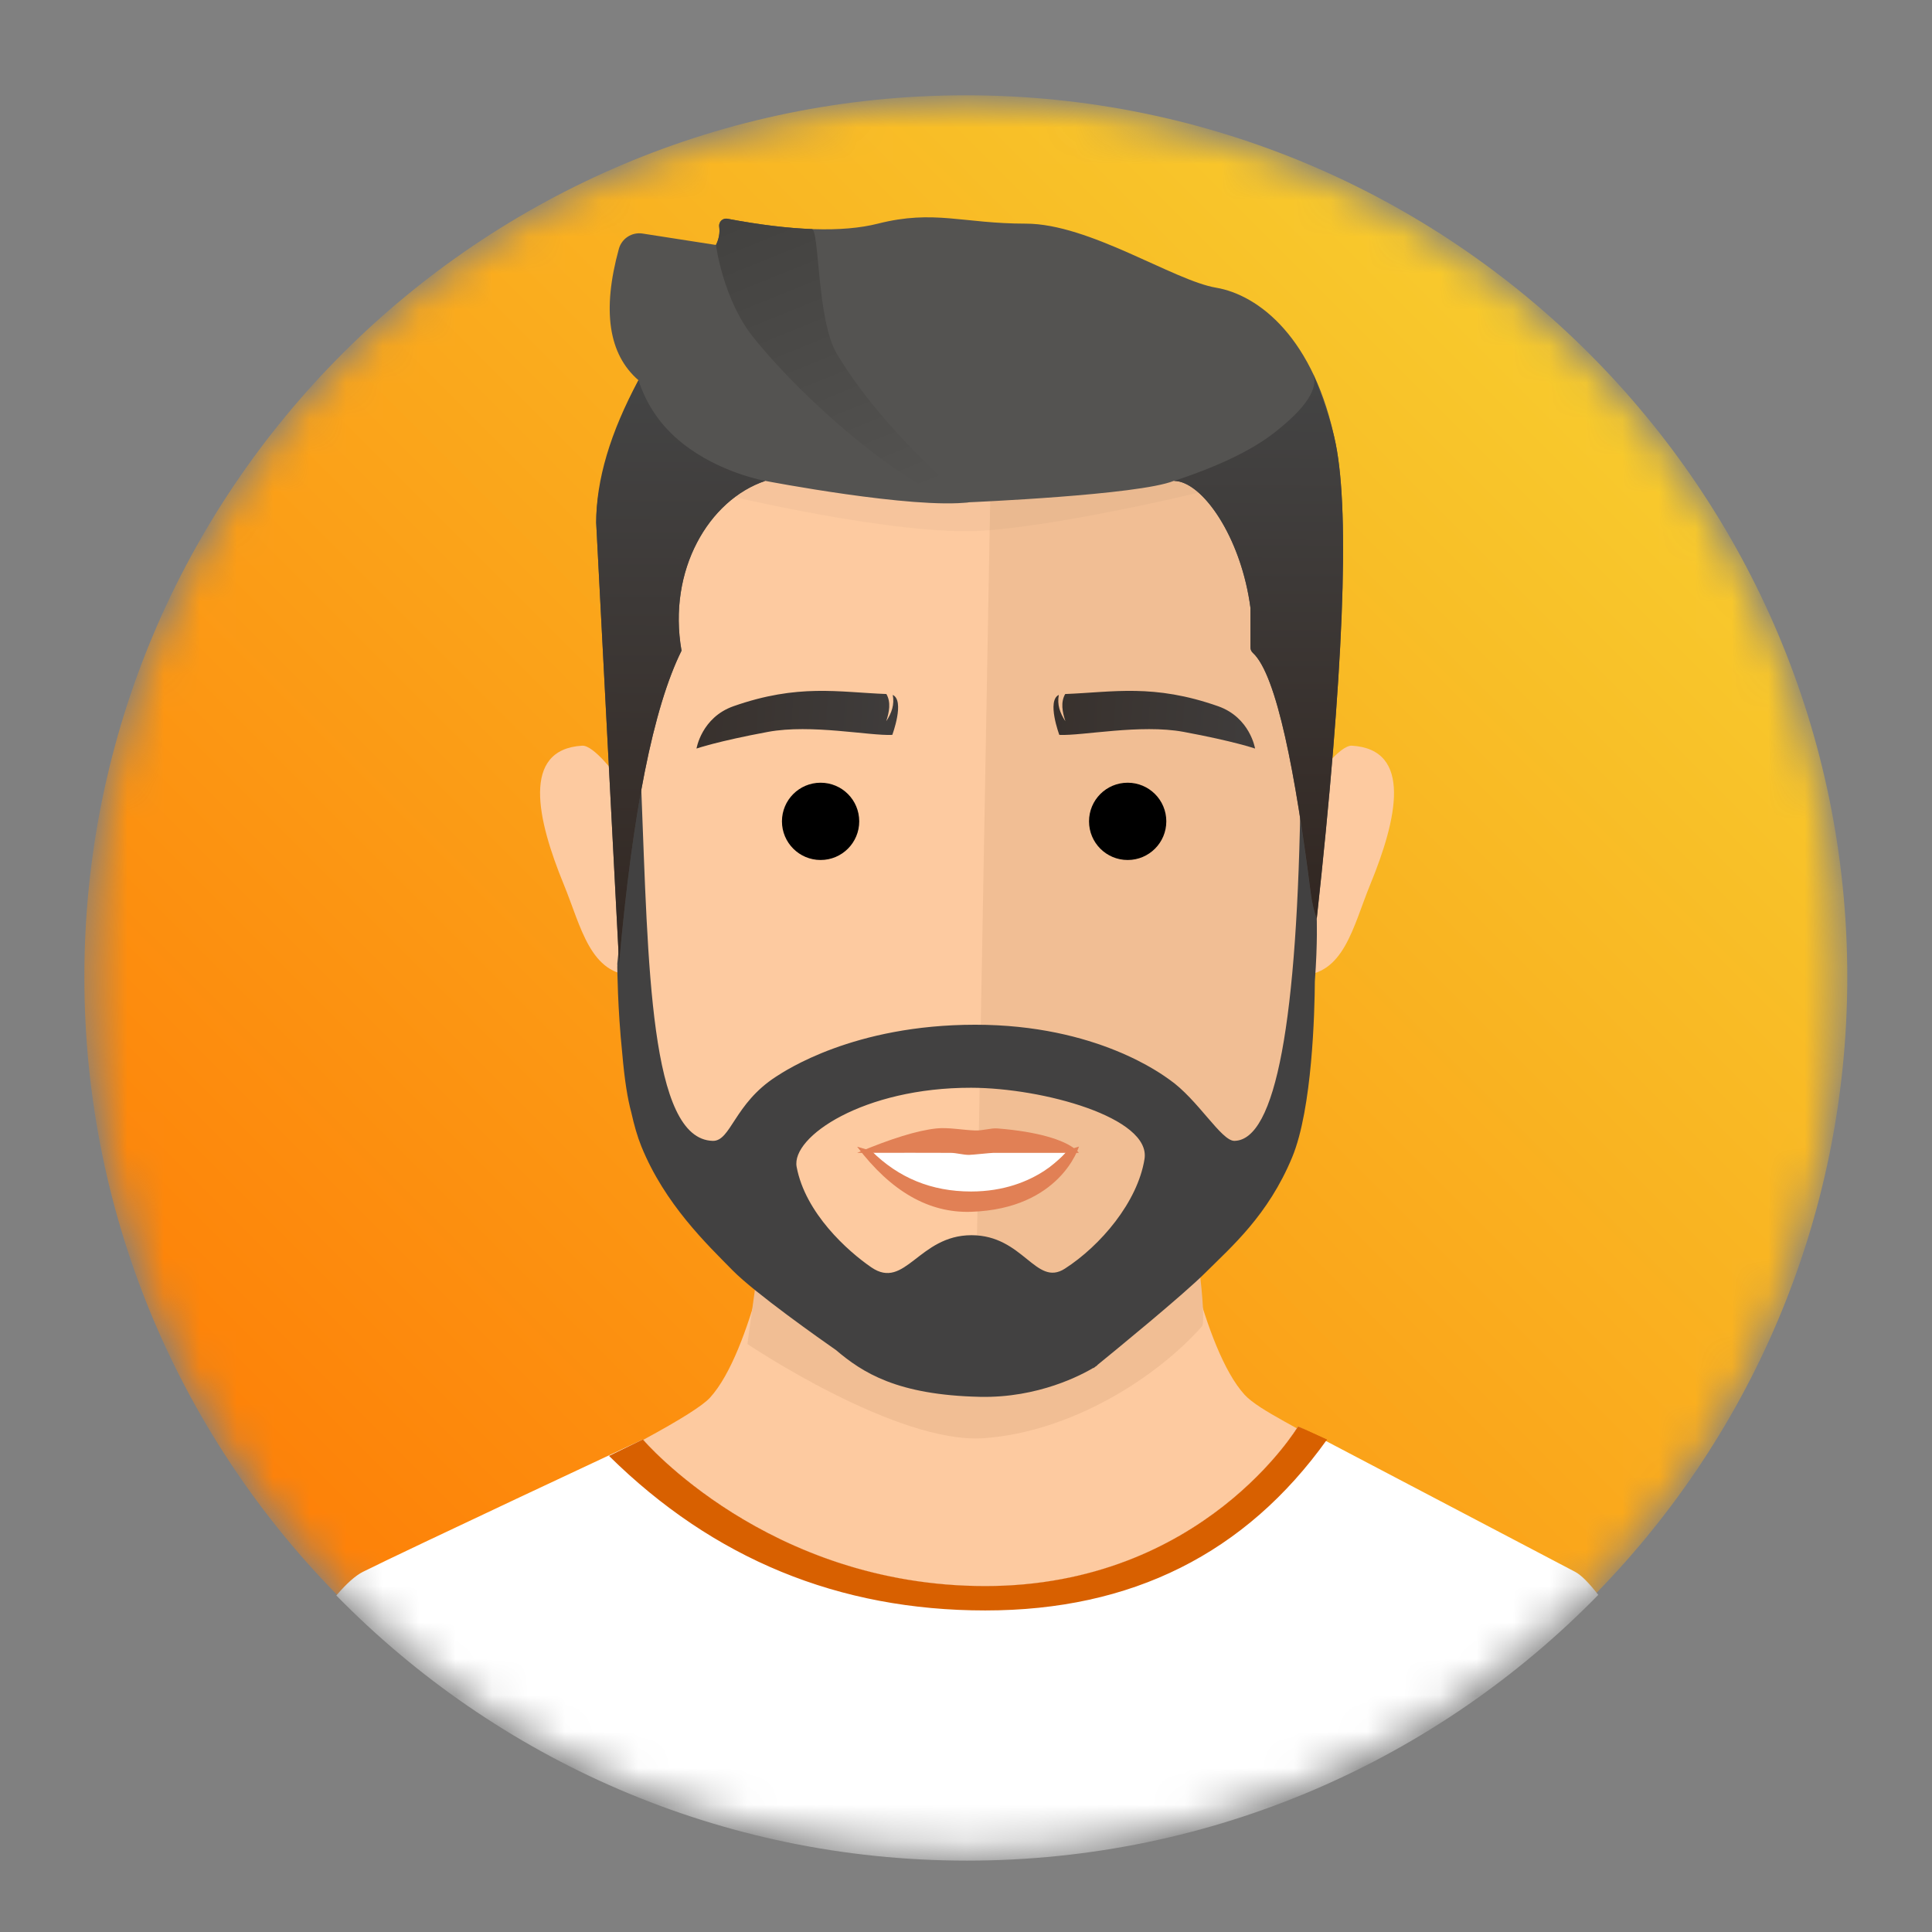 <svg width="53" height="53" viewBox="0 0 53 53" fill="none" xmlns="http://www.w3.org/2000/svg">
<rect x="0" y="0" width="53" height="53" fill="#808080" stroke="none"/>
<mask id="mask0_1085_4635" style="mask-type:alpha" maskUnits="userSpaceOnUse" x="2" y="2" width="49" height="49">
<path d="M26.5 2.8C39.754 2.8 50.5 13.546 50.5 26.8C50.5 40.055 39.754 50.8 26.5 50.8C13.245 50.8 2.5 40.055 2.5 26.8C2.5 13.546 13.245 2.8 26.5 2.8Z" fill="white"/>
</mask>
<g mask="url(#mask0_1085_4635)">
<path d="M26.495 2.614C39.849 2.614 50.676 13.443 50.676 26.8C50.676 40.158 39.849 50.986 26.495 50.986C13.141 50.986 2.314 40.158 2.314 26.8C2.314 13.443 13.141 2.614 26.495 2.614Z" fill="url(#paint0_linear_1085_4635)"/>
<path d="M36.383 44.572C35.923 44.848 32.712 44.847 26.75 44.57C26.75 44.57 24.358 45.482 20.725 43.454C20.018 43.06 18.995 41.739 17.656 39.493C18.67 38.944 19.277 38.561 19.477 38.342C20.634 37.075 21.296 33.204 21.296 33.204L27.153 33.499V33.442L32.324 33.125C32.324 33.125 32.986 36.996 34.144 38.263C34.544 38.7 35.799 39.251 36.62 39.794C38.179 40.825 37.383 43.972 36.383 44.572Z" fill="#FDCAA0"/>
<path d="M16.707 39.939C17.326 39.639 17.635 39.488 17.635 39.488C17.635 39.488 21.059 43.51 27.029 43.51C32.998 43.51 35.61 39.131 35.61 39.131C35.61 39.131 35.874 39.251 36.402 39.493C34.17 42.617 31.046 44.179 27.029 44.179C23.012 44.179 19.571 42.766 16.707 39.939Z" fill="#D86000"/>
<path d="M35.611 39.13C35.611 39.13 42.149 42.561 43.209 43.119C43.374 43.206 43.586 43.417 43.844 43.751L43.845 43.752C39.449 48.25 33.314 51.042 26.527 51.042C19.749 51.042 13.622 48.257 9.227 43.769L9.227 43.768C9.509 43.438 9.752 43.222 9.957 43.119C11.145 42.525 17.636 39.488 17.636 39.488C17.636 39.488 21.06 43.51 27.029 43.51C32.999 43.51 35.611 39.13 35.611 39.13Z" fill="white"/>
<path d="M16.707 39.939C17.326 39.638 17.635 39.488 17.635 39.488C17.635 39.488 21.059 43.51 27.029 43.51C32.998 43.51 35.61 39.13 35.61 39.13C35.61 39.13 35.874 39.251 36.402 39.493C34.17 42.617 31.046 44.179 27.029 44.179C23.012 44.179 19.571 42.766 16.707 39.939Z" fill="#D86000"/>
<path fill-rule="evenodd" clip-rule="evenodd" d="M20.727 35.252C23.268 36.636 25.165 37.287 26.418 37.205C29.689 36.99 32.861 34.435 32.903 34.803C32.989 35.563 33.049 36.3 32.971 36.388C31.728 37.791 29.402 39.275 27.001 39.453C24.599 39.63 20.504 36.87 20.504 36.87L20.727 35.252Z" fill="#F1BE94"/>
<path fill-rule="evenodd" clip-rule="evenodd" d="M34.569 32.273C33.851 35.12 28.673 36.306 26.761 36.227C24.849 36.147 23.415 36.306 20.706 34.329C17.998 32.352 17.838 29.584 17.838 29.584C17.838 29.584 17.744 28.703 17.655 27.242C17.473 27.228 17.272 21.921 17.495 22.154C17.491 20.17 17.557 17.942 17.759 15.665C18.396 8.469 27.239 9.576 27.239 9.576C35.206 10.051 35.285 14.243 35.684 16.378C35.844 17.24 35.81 19.536 35.665 22.153C35.864 21.946 35.774 26.357 35.679 27.274C35.667 27.386 34.849 31.157 34.569 32.273Z" fill="#FDCAA0"/>
<path fill-rule="evenodd" clip-rule="evenodd" d="M34.567 32.273C33.891 34.958 29.247 36.166 27.116 36.228C27.031 36.231 26.912 36.23 26.76 36.227C27.079 18.46 27.238 9.577 27.238 9.577C27.414 9.587 27.586 9.599 27.754 9.613C35.208 10.235 35.293 14.29 35.682 16.378C35.843 17.24 35.809 19.536 35.664 22.153C35.863 21.946 35.773 26.357 35.678 27.274C35.666 27.386 34.848 31.158 34.567 32.273Z" fill="#F1BE94"/>
<path fill-rule="evenodd" clip-rule="evenodd" d="M30.935 21.472C31.52 21.472 31.995 21.946 31.995 22.532C31.995 23.118 31.52 23.592 30.935 23.592C30.349 23.592 29.875 23.118 29.875 22.532C29.875 21.946 30.349 21.472 30.935 21.472Z" fill="black"/>
<path fill-rule="evenodd" clip-rule="evenodd" d="M20.728 11.97C23.306 12.659 25.222 12.962 26.474 12.88C29.745 12.665 32.862 11.153 32.903 11.521C32.979 12.19 33.656 13.119 33.616 13.326C33.61 13.355 29.434 14.376 27.032 14.554C24.631 14.731 19.779 13.549 19.779 13.549L20.728 11.97Z" fill="black" fill-opacity="0.03"/>
<path fill-rule="evenodd" clip-rule="evenodd" d="M22.511 21.472C23.098 21.472 23.571 21.946 23.571 22.532C23.571 23.117 23.098 23.592 22.511 23.592C21.926 23.592 21.451 23.117 21.451 22.532C21.451 21.946 21.926 21.472 22.511 21.472Z" fill="black"/>
<path d="M23.793 31.57H29.316L28.424 32.351C27.238 32.824 26.271 32.935 25.523 32.686C24.774 32.437 24.198 32.065 23.793 31.57Z" fill="white"/>
<path d="M26.638 32.686C28.463 32.686 29.29 31.55 29.29 31.55L29.599 31.453C29.599 31.453 29.095 33.164 26.638 33.243C25.485 33.281 24.444 32.686 23.514 31.458L23.904 31.57C24.648 32.314 25.559 32.686 26.638 32.686Z" fill="#E18055"/>
<path d="M26.582 31.682C26.659 31.682 27.177 31.626 27.252 31.626C27.994 31.624 28.775 31.624 29.595 31.626C29.595 31.626 29.45 31.376 28.711 31.173C28.388 31.084 27.951 31.003 27.363 30.956C27.181 30.942 26.961 31.019 26.75 31.012C26.408 31.001 26.018 30.922 25.69 30.956C25.169 31.011 24.444 31.234 23.514 31.626C24.62 31.623 25.475 31.623 26.08 31.626C26.241 31.627 26.42 31.682 26.582 31.682Z" fill="#E18055"/>
<path d="M29.221 19.039C29.092 19.266 29.143 19.529 29.226 19.785C29.075 19.556 28.997 19.329 29.046 19.063C28.71 19.223 29.06 20.16 29.06 20.16C29.677 20.191 31.282 19.858 32.468 20.077C33.858 20.335 34.43 20.535 34.43 20.535C34.43 20.535 34.294 19.683 33.417 19.374C31.644 18.751 30.541 18.988 29.221 19.039Z" fill="url(#paint1_linear_1085_4635)"/>
<path d="M24.312 19.785C24.395 19.529 24.446 19.266 24.316 19.039C22.997 18.988 21.894 18.751 20.12 19.374C19.244 19.683 19.107 20.535 19.107 20.535C19.107 20.535 19.679 20.335 21.07 20.077C22.256 19.858 23.861 20.191 24.478 20.16C24.478 20.16 24.828 19.223 24.491 19.063C24.54 19.329 24.463 19.556 24.312 19.785Z" fill="url(#paint2_linear_1085_4635)"/>
<path d="M37.087 20.456C36.761 20.436 36.125 21.309 36.125 21.309C35.747 24.404 35.639 26.759 35.639 26.759C36.868 26.759 37.111 25.432 37.59 24.263C38.325 22.475 38.759 20.559 37.087 20.456Z" fill="#FDCAA0"/>
<path d="M15.97 20.456C16.295 20.436 16.931 21.309 16.931 21.309C17.31 24.404 17.418 26.759 17.418 26.759C16.188 26.759 15.946 25.432 15.466 24.263C14.732 22.475 14.298 20.559 15.97 20.456Z" fill="#FDCAA0"/>
<path d="M16.934 26.439C16.934 26.439 17.535 20.214 17.594 21.701C17.785 26.476 17.823 31.252 19.553 31.297C20.049 31.31 20.141 30.276 21.288 29.536C21.524 29.385 23.405 28.111 26.753 28.111C30.101 28.111 31.909 29.498 32.081 29.617C32.857 30.155 33.504 31.302 33.863 31.297C34.994 31.279 35.6 28.041 35.68 21.583L36.121 25.156C36.121 25.156 36.15 25.853 36.07 26.919C36.064 27.754 36.001 30.41 35.449 31.744C34.788 33.34 33.778 34.205 33.068 34.913C32.455 35.525 30.6 37.042 30.109 37.442L30.092 37.463C30.092 37.463 30.078 37.473 30.052 37.489C30.011 37.522 29.989 37.54 29.989 37.54C29.989 37.54 29.995 37.532 30.007 37.517C29.686 37.709 28.487 38.356 26.879 38.319C24.608 38.268 23.663 37.655 22.933 37.036C22.525 36.752 20.707 35.471 20.094 34.846C19.402 34.141 18.237 33.035 17.593 31.446C17.485 31.179 17.395 30.863 17.319 30.521C17.216 30.143 17.134 29.637 17.069 28.888C16.943 27.67 16.934 26.571 16.934 26.497V26.493L16.937 26.521L16.934 26.439ZM26.642 29.84C23.692 29.835 21.7 31.185 21.854 32.01C22.093 33.284 23.259 34.325 23.902 34.766C24.832 35.404 25.2 33.885 26.651 33.885C28.074 33.885 28.416 35.316 29.213 34.802C30.19 34.173 31.208 32.977 31.397 31.795C31.578 30.658 28.603 29.844 26.642 29.84Z" fill="#424141"/>
<path d="M36.12 25.21C36.856 18.481 37.03 14.14 36.644 12.188C36.064 9.259 34.519 8.088 33.359 7.892C32.2 7.697 29.881 6.135 28.142 6.135C26.403 6.135 25.63 5.744 24.084 6.135C23.111 6.381 21.735 6.336 19.957 6.001C19.852 5.981 19.75 6.05 19.731 6.155C19.727 6.176 19.726 6.197 19.729 6.218C19.753 6.385 19.723 6.552 19.64 6.72C19.64 6.72 18.969 6.615 17.628 6.407C17.335 6.361 17.056 6.542 16.977 6.827C16.513 8.517 16.692 9.718 17.515 10.431C17.515 10.431 16.355 12.578 16.355 14.336C16.355 14.336 16.565 18.369 16.984 26.437C17.352 22.273 17.923 19.411 18.696 17.85C18.309 15.637 19.447 13.713 20.993 13.192C20.993 13.192 25.05 13.973 26.596 13.778C26.596 13.778 31.234 13.582 32.2 13.192C32.973 13.192 34.046 14.726 34.303 16.679V17.764C34.303 17.819 34.327 17.871 34.367 17.908C35.029 18.511 35.544 21.278 35.953 24.485C35.987 24.75 36.043 24.991 36.12 25.21Z" fill="#545351"/>
<path d="M22.271 6.284C21.596 6.259 20.824 6.165 19.957 6.001C19.852 5.981 19.751 6.05 19.731 6.156C19.727 6.176 19.727 6.198 19.73 6.219C19.753 6.386 19.723 6.553 19.641 6.72C19.641 6.72 19.833 8.216 20.666 9.254C22.38 11.388 25.556 13.909 26.597 13.778C26.597 13.778 24.263 11.899 22.954 9.7C22.407 8.782 22.48 6.292 22.271 6.284Z" fill="url(#paint3_linear_1085_4635)"/>
<path d="M36.122 25.21C36.857 18.481 37.032 14.141 36.645 12.188C36.544 11.674 36.332 11.02 36.011 10.225C36.194 10.632 35.841 11.182 34.95 11.876C34.337 12.353 33.424 12.792 32.211 13.192C32.274 13.197 32.324 13.204 32.36 13.212C33.114 13.399 34.065 14.857 34.305 16.679V17.764C34.305 17.819 34.328 17.871 34.368 17.908C35.031 18.511 35.546 21.278 35.955 24.485C35.988 24.75 36.044 24.991 36.122 25.21Z" fill="url(#paint4_linear_1085_4635)"/>
<path d="M17.515 10.43C16.742 11.862 16.355 13.164 16.355 14.335C16.355 14.335 16.565 18.369 16.984 26.437C17.352 22.273 17.923 19.411 18.696 17.85C18.309 15.637 19.447 13.713 20.993 13.192C20.993 13.192 19.742 12.977 18.713 12.154C18.139 11.695 17.74 11.12 17.515 10.43Z" fill="url(#paint5_linear_1085_4635)"/>
</g>
<defs>
<linearGradient id="paint0_linear_1085_4635" x1="26.495" y1="75.172" x2="74.867" y2="26.811" gradientUnits="userSpaceOnUse">
<stop stop-color="#FF7100"/>
<stop offset="1" stop-color="#F6DA35"/>
</linearGradient>
<linearGradient id="paint1_linear_1085_4635" x1="34.131" y1="19.759" x2="28.915" y2="19.472" gradientUnits="userSpaceOnUse">
<stop stop-color="#3F3C3B"/>
<stop offset="1" stop-color="#38312D"/>
</linearGradient>
<linearGradient id="paint2_linear_1085_4635" x1="24.338" y1="19.759" x2="19.122" y2="19.472" gradientUnits="userSpaceOnUse">
<stop stop-color="#3F3C3B"/>
<stop offset="1" stop-color="#38312D"/>
</linearGradient>
<linearGradient id="paint3_linear_1085_4635" x1="20.342" y1="5.998" x2="23.647" y2="14.172" gradientUnits="userSpaceOnUse">
<stop stop-color="#434240"/>
<stop offset="1" stop-color="#545351"/>
</linearGradient>
<linearGradient id="paint4_linear_1085_4635" x1="34.532" y1="10.6" x2="34.443" y2="26.417" gradientUnits="userSpaceOnUse">
<stop stop-color="#444444"/>
<stop offset="1" stop-color="#30241E"/>
</linearGradient>
<linearGradient id="paint5_linear_1085_4635" x1="18.677" y1="10.83" x2="18.588" y2="27.727" gradientUnits="userSpaceOnUse">
<stop stop-color="#444444"/>
<stop offset="1" stop-color="#30241E"/>
</linearGradient>
</defs>
</svg>
